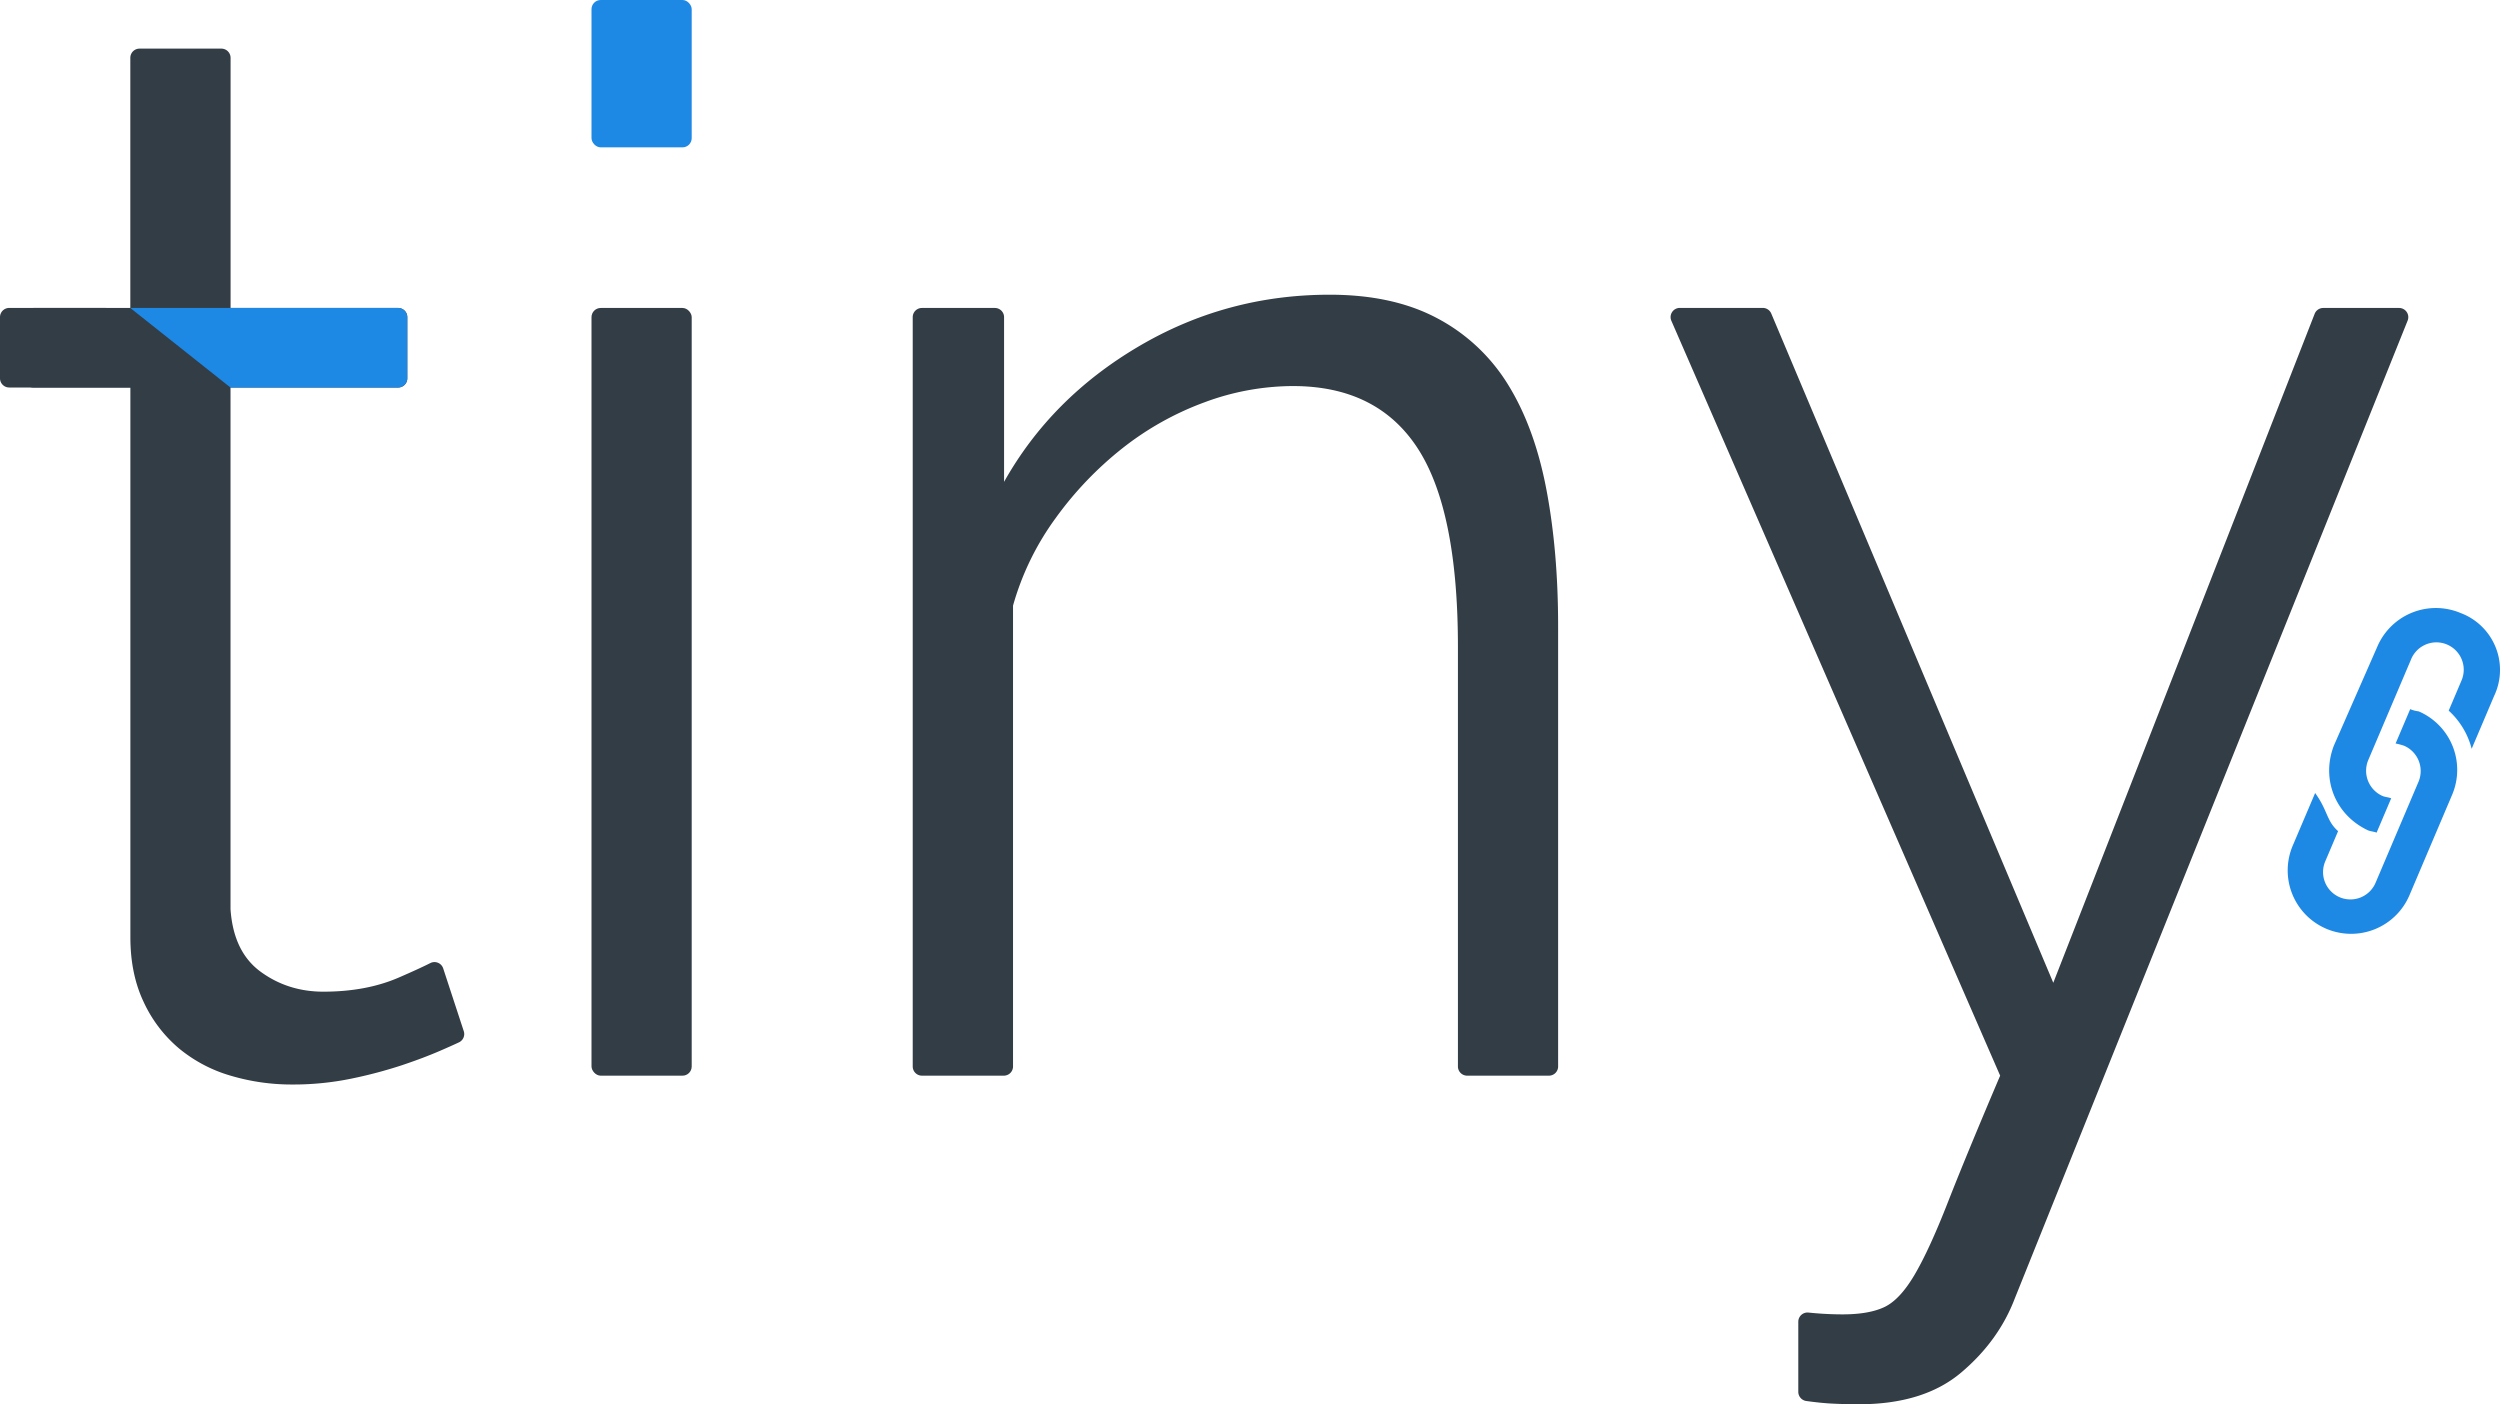 <svg id="Layer_1" data-name="Layer 1" xmlns="http://www.w3.org/2000/svg" viewBox="0 0 1667.23 936.49"><defs><style>.cls-1{fill:#333d45;}.cls-2{fill:#1e88e5;}</style></defs><title>dark</title><path class="cls-1" d="M675.66,1357.74a6.12,6.12,0,0,1-3.21,7.47q-5,2.34-12.31,5.51-11.31,4.92-26,9.83a302.74,302.74,0,0,1-33.41,8.84,191.26,191.26,0,0,1-39.31,3.93,142.44,142.44,0,0,1-41.27-5.9,96.09,96.09,0,0,1-34.4-18.17,89.49,89.49,0,0,1-23.58-31q-8.85-18.66-8.84-43.24V928.51H388.67a6.14,6.14,0,0,1-6.14-6.14V881.59a6.14,6.14,0,0,1,6.14-6.14h64.62V708.64a6.14,6.14,0,0,1,6.14-6.14H514a6.14,6.14,0,0,1,6.15,6.14V875.45H631.89a6.14,6.14,0,0,1,6.14,6.14v40.78a6.14,6.14,0,0,1-6.14,6.14H520.11v347.87q1.95,28.51,20.14,41.77T582,1331.41q28.49,0,50.11-9.33,13.86-6,21.26-9.75a6.12,6.12,0,0,1,8.58,3.58Z" transform="translate(-366.38 -670.07)"/><rect class="cls-2" x="394.47" width="66.82" height="98.27" rx="6.14" ry="6.14"/><rect class="cls-1" x="394.47" y="205.38" width="66.82" height="511.98" rx="6.14" ry="6.14"/><path class="cls-1" d="M1399.34,1387.42H1344.8a6.13,6.13,0,0,1-6.14-6.14V1101.47q0-91.4-27-132.67t-83-41.27a170.35,170.35,0,0,0-58.95,10.81,199.28,199.28,0,0,0-54.54,30.46,233.33,233.33,0,0,0-44.71,46.68,182.66,182.66,0,0,0-28.5,58.47v307.33a6.13,6.13,0,0,1-6.14,6.14H981.21a6.13,6.13,0,0,1-6.14-6.14V881.59a6.14,6.14,0,0,1,6.14-6.14h48.64a6.14,6.14,0,0,1,6.14,6.14V991.41q31.44-56,89.92-90.41t127.25-34.39q42.25,0,71.74,15.72a122.61,122.61,0,0,1,47.17,44.22q17.68,28.51,25.55,69.77t7.86,91.39v293.57A6.13,6.13,0,0,1,1399.34,1387.42Z" transform="translate(-366.38 -670.07)"/><path class="cls-1" d="M1565.65,1551.51a6.14,6.14,0,0,1,6.75-6.1q4.32.43,8.48.72c4.92.32,9.66.49,14.25.49q17.68,0,28-4.91t20.14-21.62q9.81-16.72,22.11-48.16t34.89-84.51L1481,884a6.14,6.14,0,0,1,5.63-8.59h55.33a6.14,6.14,0,0,1,5.66,3.76l188.08,446.31L1910,879.36a6.14,6.14,0,0,1,5.72-3.91h50.59a6.14,6.14,0,0,1,5.7,8.43L1710.1,1535.81q-10.81,28.49-35.86,49.63t-68.3,21.12q-9.82,0-18.67-.49-6.93-.39-16.28-1.68a6.18,6.18,0,0,1-5.34-6.09Z" transform="translate(-366.38 -670.07)"/><path class="cls-2" d="M2007.28,1078.87a42.46,42.46,0,0,0-55.45,22.37l-29,66.06c-8.64,22.45,1,46.37,22.81,56.54,1.53.65,4.14.86,5.67,1.51l9.73-22.89c-1.53-.65-4.14-.86-5.67-1.51a18.4,18.4,0,0,1-9.65-23.92l28.54-67.14a18.24,18.24,0,1,1,33.57,14.26l-8.43,19.84a51.88,51.88,0,0,1,15.32,25.43l14.91-35.1A40.48,40.48,0,0,0,2007.28,1078.87Z" transform="translate(-366.38 -670.07)"/><path class="cls-2" d="M1973.72,1143l-9.73,22.89a46.85,46.85,0,0,1,5.67,1.51,18.4,18.4,0,0,1,9.65,23.92l-28.54,67.14a18.24,18.24,0,1,1-33.57-14.26l8.43-19.84c-7.86-6.95-6.79-13.7-15.31-25.43L1895.4,1234a42.28,42.28,0,0,0,77.83,33.08l28.53-67.15a42.46,42.46,0,0,0-22.37-55.45A21.94,21.94,0,0,1,1973.72,1143Z" transform="translate(-366.38 -670.07)"/><path class="cls-1" d="M504,928.49H372.53a6.14,6.14,0,0,1-6.15-6.14V881.57a6.14,6.14,0,0,1,6.15-6.14h64.61" transform="translate(-366.38 -670.07)"/><path class="cls-2" d="M453.24,875.43h178.6a6.14,6.14,0,0,1,6.14,6.14v40.78a6.14,6.14,0,0,1-6.14,6.14H520.06" transform="translate(-366.38 -670.07)"/></svg>